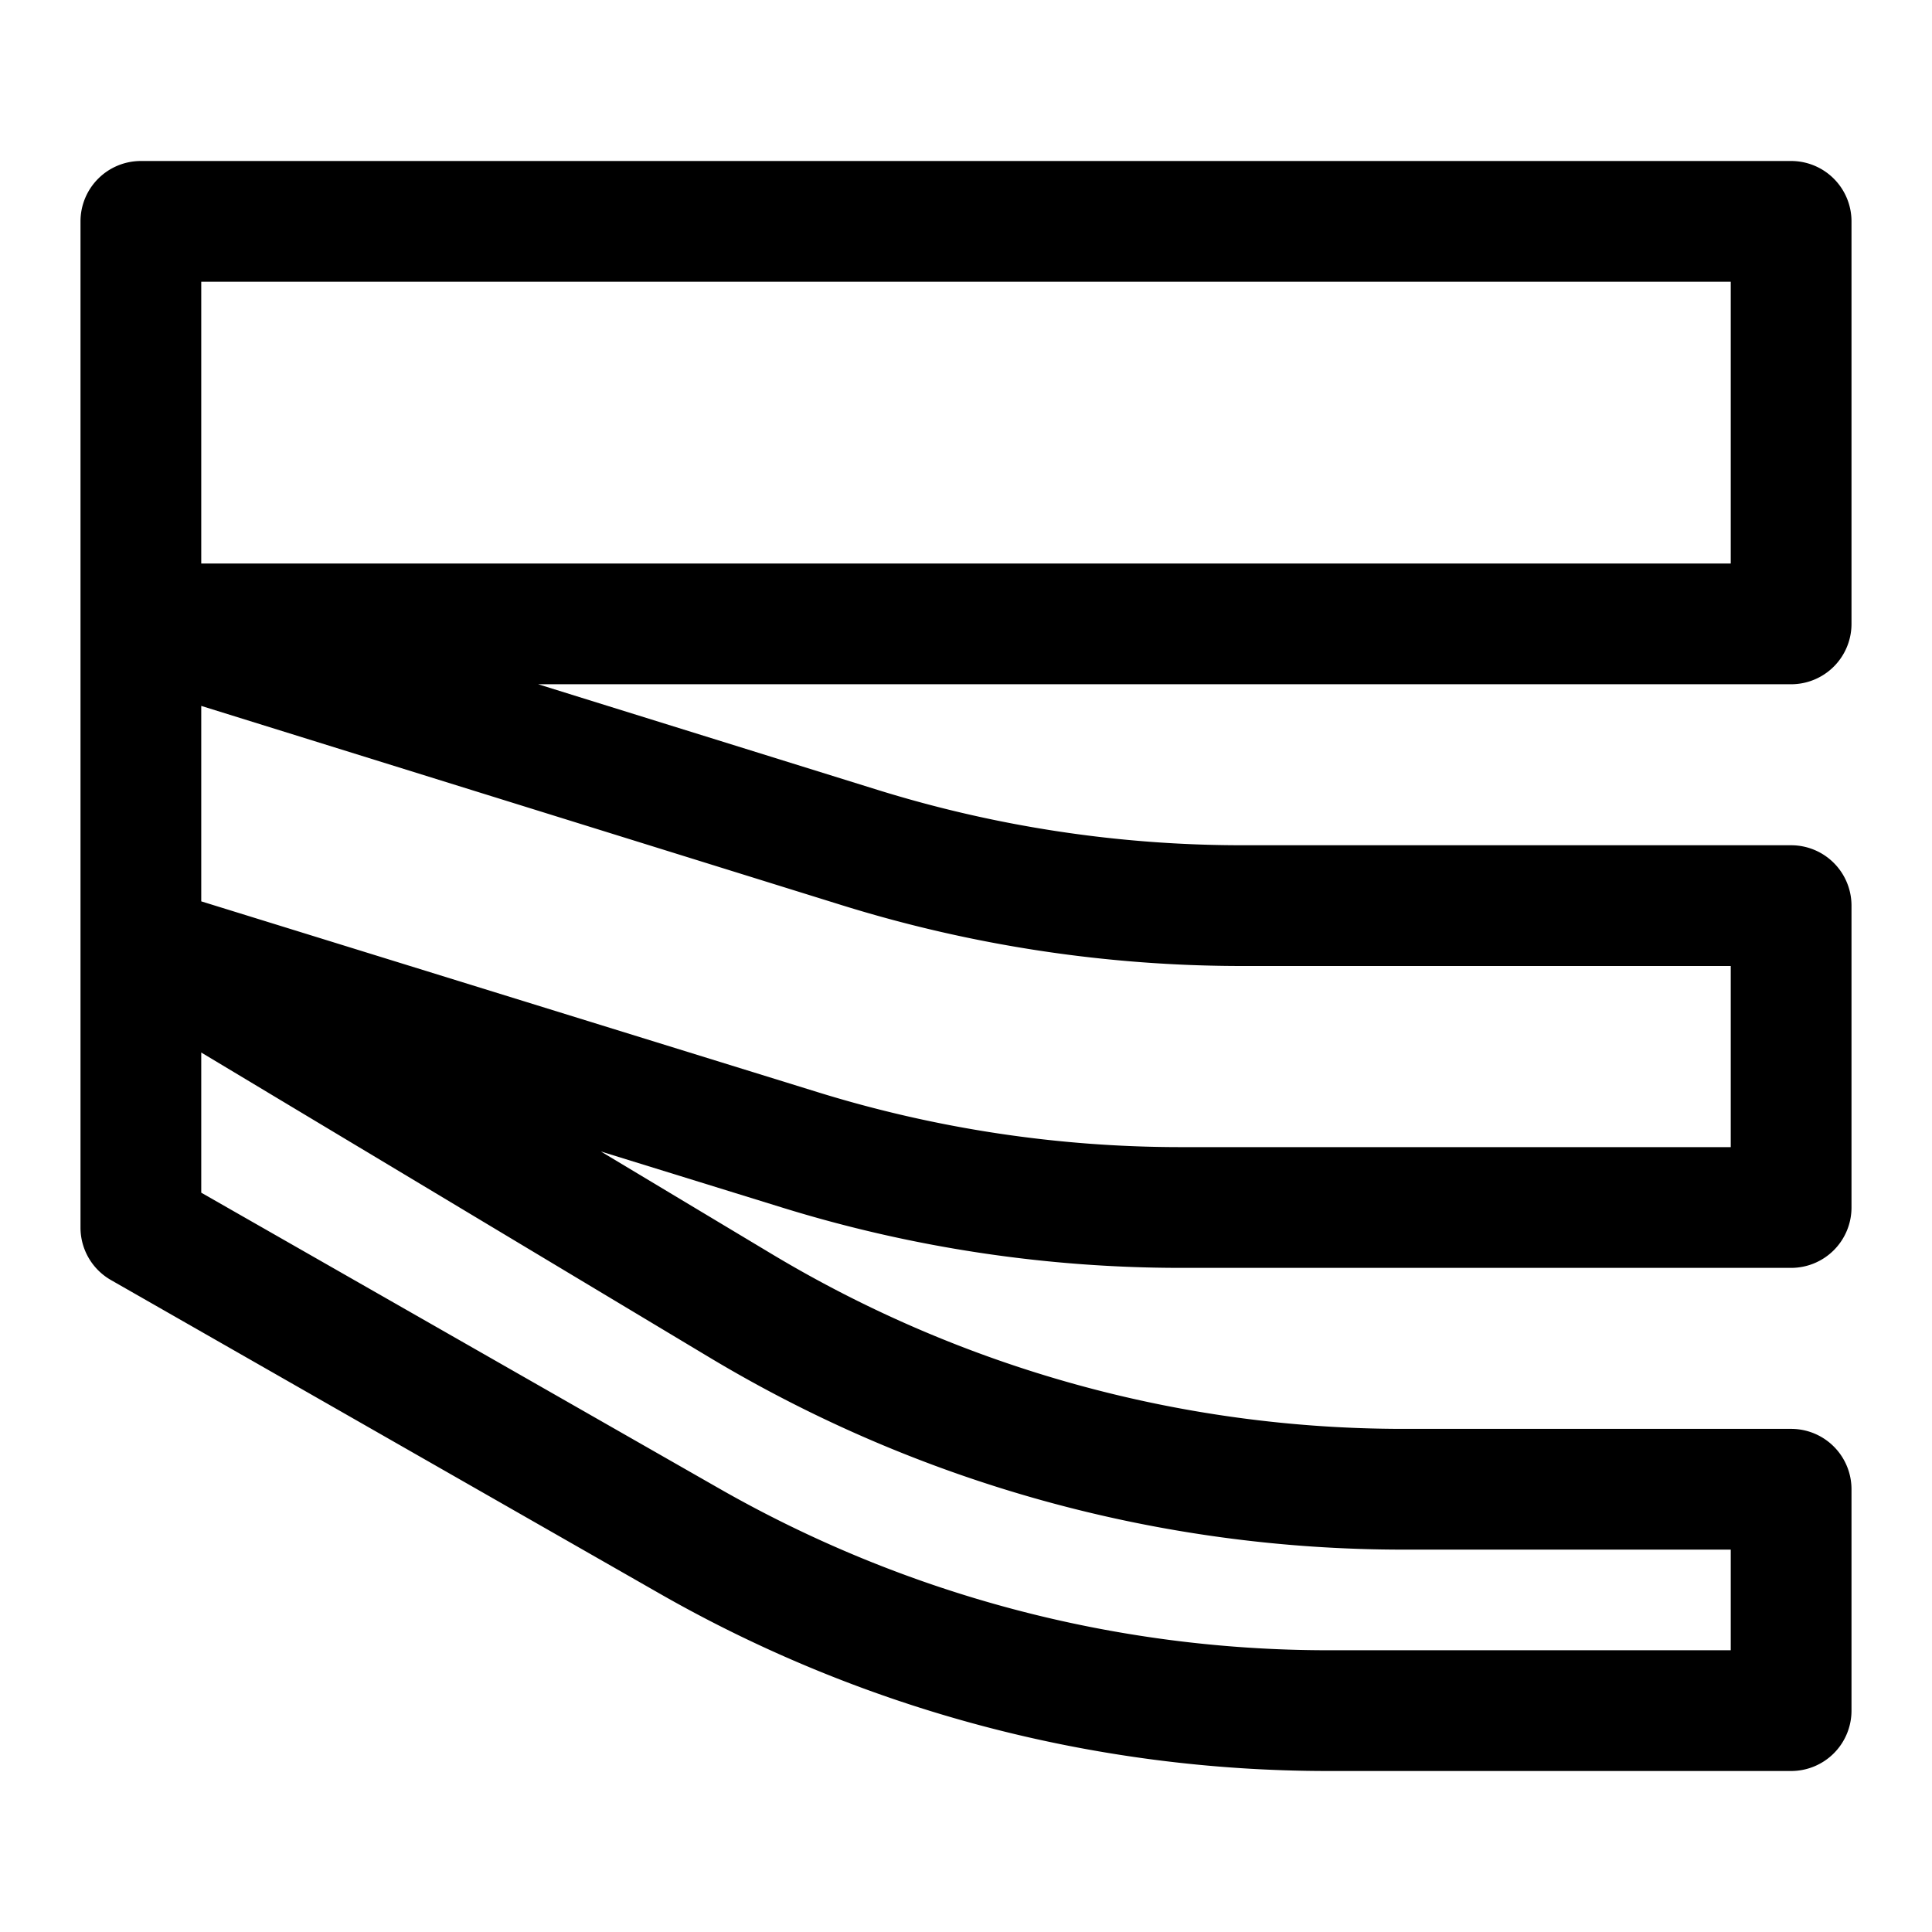 <svg xmlns="http://www.w3.org/2000/svg" width="24" height="24"><path fill-rule="evenodd" d="M1 2.75A.75.75 0 011.75 2h20.5a.75.75 0 01.75.75v5a.75.75 0 01-.75.75H6.685l4.216 1.312a15.25 15.25 0 004.53.688h6.819a.75.75 0 01.75.75V15a.75.75 0 01-.75.75h-7.58a16.75 16.75 0 01-4.953-.749l-2.253-.697 2.122 1.273a15.25 15.25 0 007.846 2.173h4.818a.75.75 0 01.75.75v2.75a.75.75 0 01-.75.75h-5.751c-2.915 0-5.78-.76-8.31-2.207l-6.811-3.892A.75.75 0 011 15.25V2.75zm1.5 8.447l7.66 2.371c1.46.452 2.98.682 4.51.682h6.83V12h-6.069c-1.687 0-3.364-.255-4.975-.756L2.5 8.769v2.428zM2.5 7V3.5h19V7h-19zm0 6.075l6.314 3.788a16.75 16.75 0 008.618 2.387H21.5v1.25h-5.001a15.25 15.25 0 01-7.566-2.01L2.5 14.816v-1.74z"/></svg>
